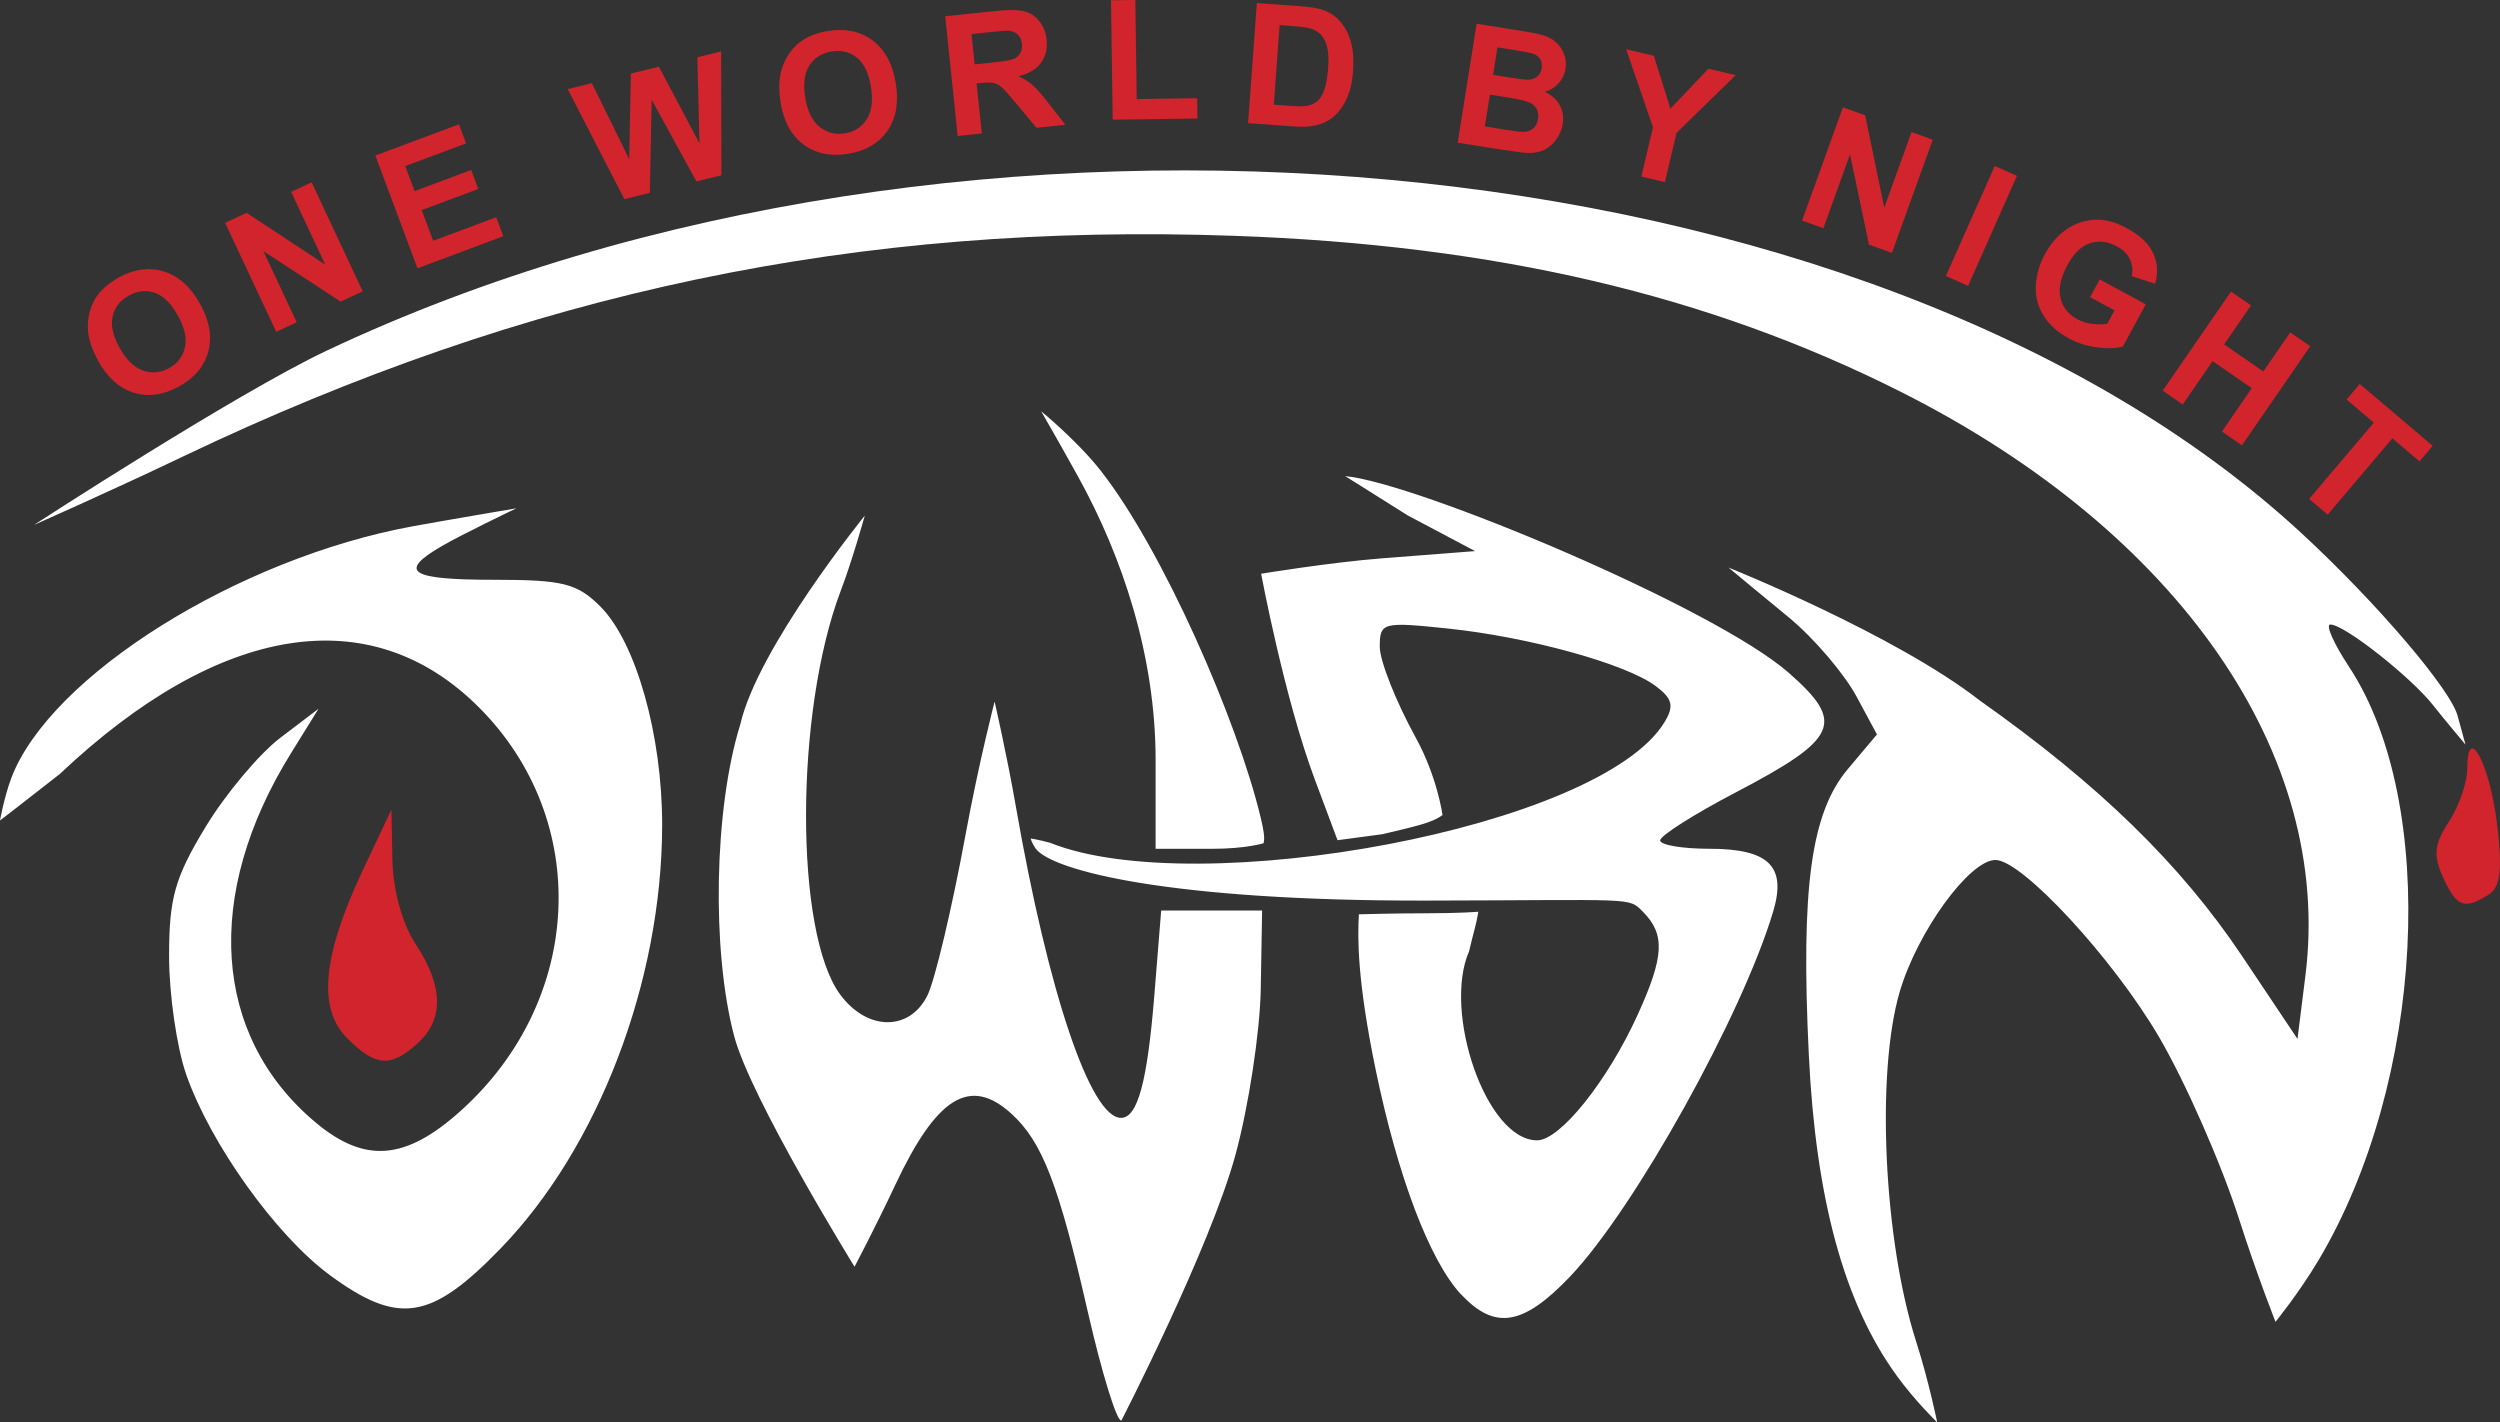 <?xml version="1.0" encoding="UTF-8" standalone="no"?>
<!-- Created with Inkscape (http://www.inkscape.org/) -->

<svg
   xmlns:dc="http://purl.org/dc/elements/1.1/"
   xmlns:cc="http://creativecommons.org/ns#"
   xmlns:rdf="http://www.w3.org/1999/02/22-rdf-syntax-ns#"
   xmlns:svg="http://www.w3.org/2000/svg"
   xmlns="http://www.w3.org/2000/svg"
   xmlns:sodipodi="http://sodipodi.sourceforge.net/DTD/sodipodi-0.dtd"
   xmlns:inkscape="http://www.inkscape.org/namespaces/inkscape"
   width="152.519mm"
   height="86.783mm"
   viewBox="0 0 152.519 86.783"
   version="1.1"
   id="svg8"
   inkscape:version="0.92.4 (5da689c313, 2019-01-14)"
   sodipodi:docname="OWBN-LOGO.svg">
  <rect x="0" y="0" width="152.519" height="86.783" fill="#333333" stroke="none"/>
  <defs
     id="defs2" />
  <sodipodi:namedview
     id="base"
     pagecolor="#ffffff"
     bordercolor="#666666"
     borderopacity="1.0"
     inkscape:pageopacity="0.0"
     inkscape:pageshadow="2"
     inkscape:zoom="5.6964753"
     inkscape:cx="67.929219"
     inkscape:cy="144.96326"
     inkscape:document-units="mm"
     inkscape:current-layer="layer1"
     showgrid="false"
     inkscape:pagecheckerboard="true"
     fit-margin-top="0"
     fit-margin-left="0"
     fit-margin-right="0"
     fit-margin-bottom="0"
     inkscape:snap-smooth-nodes="true"
     inkscape:window-width="1600"
     inkscape:window-height="845"
     inkscape:window-x="-8"
     inkscape:window-y="-8"
     inkscape:window-maximized="1" />
  <g
     inkscape:label="Layer 1"
     inkscape:groupmode="layer"
     id="layer1"
     transform="translate(-38.349,-92.412)">
    <g
       id="g862"
       transform="matrix(2.585,0,0,2.585,-51.347,-284.413)"
       inkscape:export-xdpi="300"
       inkscape:export-ydpi="300">
      <path
         style="display:inline;fill:#d2242c;stroke-width:0.265"
         d="m 42.891,170.275 c -0.701,-0.701 -0.583,-1.948 0.377,-3.98 l 0.668,-1.413 0.024,1.191 c 0.014,0.711 0.236,1.51 0.549,1.984 0.656,0.991 0.671,1.774 0.045,2.34 -0.639,0.578 -0.989,0.552 -1.664,-0.122 z m 49.465,-3.795 c -0.237,-0.52 -0.209,-0.784 0.138,-1.314 0.239,-0.365 0.434,-0.929 0.434,-1.254 0,-1.116 0.538,-0.094 0.708,1.347 0.124,1.047 0.073,1.453 -0.205,1.629 -0.574,0.363 -0.755,0.294 -1.075,-0.408 z"
         id="path866"
         inkscape:connector-curvature="0"
         sodipodi:nodetypes="cscccccccsscc" />
      <path
         style="display:inline;fill:#ffffff;stroke-width:0.265"
         d="m 60.374,176.744 c -0.687,-3.016 -1.077,-4.027 -1.81,-4.69 -0.973,-0.881 -1.759,-0.396 -2.738,1.688 -0.476,1.014 -0.96,1.927 -0.96,1.927 0,0 -2.444,-3.953 -2.839,-5.437 -0.539,-2.025 -0.475,-5.376 0.141,-7.355 0.415,-1.822 2.94,-4.934 2.94,-4.934 0,0 -0.292,1.05 -0.568,1.776 -1.086,2.857 -1.092,8.066 -0.012,9.527 0.636,0.861 1.635,0.871 2.058,0.022 0.175,-0.351 0.579,-2.054 0.898,-3.784 0.319,-1.73 0.688,-3.152 0.688,-3.152 0,0 0.285,1.234 0.5,2.468 0.77,4.412 1.764,7.356 2.483,7.356 0.392,0 0.622,-0.848 0.788,-2.91 l 0.16,-1.984 h 1.191 1.191 l -0.032,1.854 c -0.018,1.019 -0.288,2.785 -0.6,3.924 -0.606,2.208 -2.69,6.261 -2.69,6.261 -0.112,0.015 -0.468,-1.151 -0.789,-2.557 z m 19.076,1.479 c -1.227,-1.694 -1.897,-4.148 -2.062,-7.55 -0.191,-3.945 0.05,-5.715 0.92,-6.748 l 0.688,-0.818 -0.487,-0.904 c -0.268,-0.497 -0.973,-1.35 -1.611,-1.873 -0.639,-0.523 -1.406,-1.162 -1.406,-1.162 0,0 3.924,1.573 5.932,3.139 2.811,1.984 4.741,3.865 6.189,6.03 l 1.308,1.956 0.188,-1.502 c 0.651,-5.21 -2.993,-10.467 -9.544,-13.767 -4.55,-2.292 -9.57,-3.467 -15.743,-3.685 -8.886,-0.314 -16.659,1.319 -24.805,5.209 -1.783,0.851 -3.514,1.613 -3.514,1.613 0,0 4.77,-3.101 6.892,-4.105 14.994,-7.09 36.433,-5.112 46.622,4.303 1.782,1.646 3.558,3.728 3.69,4.335 l 0.179,0.654 c 0,0 -0.581,-0.694 -0.758,-0.922 -0.507,-0.652 -2.094,-1.913 -2.432,-1.913 -0.119,0 0.078,0.446 0.438,0.992 2.131,3.228 1.791,9.808 -0.724,14.023 -0.456,0.764 -1.008,1.442 -1.008,1.442 0,0 -0.445,-1.126 -0.859,-2.422 -0.414,-1.296 -1.264,-3.231 -1.889,-4.299 -1.086,-1.856 -3.233,-4.179 -3.861,-4.179 -0.616,0 -1.85,1.702 -2.263,3.121 -0.56,1.925 -0.373,5.86 0.391,8.245 0.301,0.94 0.497,1.907 0.497,1.907 0,0 -0.521,-0.501 -0.97,-1.121 z m -10.269,-1.899 c -0.741,-0.794 -1.496,-2.784 -2.019,-5.32 -0.436,-2.116 -0.424,-3.102 -0.393,-3.652 0,0 0.857,-0.024 1.546,-0.024 0.862,0 1.274,-0.037 1.274,-0.037 -0.053,0.326 -0.115,0.48 -0.218,0.931 -0.628,1.427 0.4,4.464 1.605,4.464 0.543,0 1.665,-1.404 2.378,-2.975 0.623,-1.372 0.647,-1.89 0.114,-2.424 -0.345,-0.345 -0.165,-0.268 -5.122,-0.259 -6.008,0.011 -8.811,-0.701 -9.205,-1.227 -0.095,-0.138 -0.118,-0.238 -0.118,-0.238 0,0 0.173,0.022 0.464,0.103 3.45,1.383 12.982,-0.347 14.497,-2.852 0.23,-0.38 0.186,-0.555 -0.215,-0.853 -0.702,-0.522 -2.993,-1.155 -4.902,-1.354 -1.541,-0.161 -1.605,-0.144 -1.605,0.432 0,0.33 0.383,1.297 0.852,2.149 0.506,0.921 0.629,1.82 0.629,1.82 -0.232,0.183 -0.648,0.269 -1.418,0.453 l -1.06,0.142 -0.537,-1.435 c -0.719,-1.923 -1.266,-4.854 -1.266,-4.854 0,0 1.638,-0.269 2.849,-0.363 l 2.201,-0.171 -1.587,-0.84 c -0.794,-0.502 -1.481,-0.93 -1.481,-0.93 1.661,0.149 8.712,3.095 10.477,4.648 1.335,1.175 1.167,1.548 -1.273,2.825 -0.973,0.509 -1.769,1.015 -1.769,1.124 -5.29e-4,0.109 0.52,0.198 1.158,0.198 1.406,0 1.828,0.412 1.511,1.476 -0.73,2.449 -3.272,7.019 -4.793,8.618 -1.107,1.163 -1.779,1.274 -2.572,0.423 z M 42.478,175.863 c -1.265,-0.93 -2.815,-3.096 -3.385,-4.731 -0.222,-0.637 -0.404,-1.892 -0.404,-2.79 0,-1.374 0.136,-1.856 0.86,-3.05 0.473,-0.78 1.267,-1.727 1.764,-2.105 l 0.904,-0.687 -0.656,1.058 c -2.065,3.334 -1.845,6.661 0.576,8.698 1.171,0.986 2.135,0.908 3.449,-0.279 2.892,-2.613 3.077,-6.848 0.415,-9.51 -2.553,-2.553 -6.125,-1.984 -9.893,1.575 -0.723,0.57 -1.41,1.096 -1.41,1.096 0,0 0.098,-0.547 0.268,-1.004 0.917,-2.412 5.356,-5.191 9.493,-5.943 0.81,-0.147 2.427,-0.421 2.427,-0.421 0,0 -1.313,0.628 -1.762,0.893 -1.068,0.619 -0.719,0.794 1.249,0.794 1.611,0 1.95,0.086 2.494,0.63 0.843,0.843 1.464,3.045 1.459,5.173 -0.008,3.68 -1.504,7.595 -3.813,9.979 -1.647,1.7 -2.411,1.818 -4.035,0.625 z m 19.494,-12.145 c 0,-2.446 -0.771,-4.785 -1.837,-6.709 -0.461,-0.833 -0.865,-1.53 -0.865,-1.53 0,0 0.845,0.69 1.402,1.398 1.462,1.859 3.23,5.893 3.782,8.202 0.067,0.279 0.101,0.483 0.065,0.596 0,0 -0.414,0.131 -1.219,0.131 h -1.328 z"
         id="path864"
         inkscape:connector-curvature="0"
         sodipodi:nodetypes="ccccscccccccssscccccscccscccsccccscssccscccscccscssccccsssccsccccccscsssscccccccccccsccccssscccsccscccccsccsccsssccsscss"
         inkscape:export-xdpi="300"
         inkscape:export-ydpi="300" />
      <g
         aria-label="ONE WORLD BY NIGHT"
         transform="translate(-0.14,-1.059)"
         style="font-style:normal;font-variant:normal;font-weight:bold;font-stretch:normal;font-size:3.969px;line-height:1.25;font-family:Arial;-inkscape-font-specification:'Arial Bold';letter-spacing:0.794px;word-spacing:-0.595px;display:inline;fill:#d2242c;fill-opacity:1;stroke:none;stroke-width:0.265"
         id="text870">
        <path
           d="m 37.16,155.355 q -0.212,-0.379 -0.243,-0.699 -0.021,-0.237 0.04,-0.469 0.063,-0.233 0.196,-0.403 0.177,-0.228 0.479,-0.397 0.548,-0.307 1.066,-0.15 0.52,0.155 0.859,0.761 0.336,0.6 0.2,1.123 -0.137,0.521 -0.683,0.827 -0.553,0.309 -1.068,0.156 -0.516,-0.156 -0.847,-0.747 z m 0.506,-0.306 q 0.236,0.421 0.552,0.53 0.316,0.108 0.615,-0.06 0.299,-0.167 0.37,-0.489 0.072,-0.324 -0.17,-0.756 -0.238,-0.426 -0.544,-0.531 -0.303,-0.106 -0.613,0.068 -0.309,0.173 -0.38,0.492 -0.071,0.317 0.168,0.745 z"
           style="font-style:normal;font-variant:normal;font-weight:bold;font-stretch:normal;font-size:3.969px;line-height:1.25;font-family:Arial;-inkscape-font-specification:'Arial Bold';letter-spacing:0.794px;word-spacing:-0.595px;fill:#d2242c;fill-opacity:1;stroke-width:0.265"
           id="path903"
           inkscape:connector-curvature="0" />
        <path
           d="m 41.358,154.664 -1.206,-2.572 0.505,-0.237 1.858,1.224 -0.805,-1.718 0.483,-0.226 1.206,2.572 -0.521,0.244 -1.823,-1.191 0.786,1.677 z"
           style="font-style:normal;font-variant:normal;font-weight:bold;font-stretch:normal;font-size:3.969px;line-height:1.25;font-family:Arial;-inkscape-font-specification:'Arial Bold';letter-spacing:0.794px;word-spacing:-0.595px;fill:#d2242c;fill-opacity:1;stroke-width:0.265"
           id="path905"
           inkscape:connector-curvature="0" />
        <path
           d="m 44.692,153.165 -0.995,-2.661 1.973,-0.738 0.168,0.45 -1.436,0.537 0.221,0.59 1.336,-0.499 0.168,0.448 -1.336,0.499 0.271,0.724 1.487,-0.556 0.168,0.448 z"
           style="font-style:normal;font-variant:normal;font-weight:bold;font-stretch:normal;font-size:3.969px;line-height:1.25;font-family:Arial;-inkscape-font-specification:'Arial Bold';letter-spacing:0.794px;word-spacing:-0.595px;fill:#d2242c;fill-opacity:1;stroke-width:0.265"
           id="path907"
           inkscape:connector-curvature="0" />
        <path
           d="m 49.573,151.532 -1.336,-2.597 0.57,-0.14 0.881,1.793 0.039,-2.019 0.662,-0.163 0.957,1.809 -0.049,-2.031 0.561,-0.138 0.007,2.923 -0.591,0.145 -1.056,-1.928 -0.042,2.197 z"
           style="font-style:normal;font-variant:normal;font-weight:bold;font-stretch:normal;font-size:3.969px;line-height:1.25;font-family:Arial;-inkscape-font-specification:'Arial Bold';letter-spacing:0.794px;word-spacing:-0.595px;fill:#d2242c;fill-opacity:1;stroke-width:0.265"
           id="path909"
           inkscape:connector-curvature="0" />
        <path
           d="m 53.263,149.253 q -0.07,-0.428 0.011,-0.74 0.061,-0.23 0.197,-0.427 0.139,-0.197 0.322,-0.312 0.244,-0.154 0.586,-0.21 0.62,-0.101 1.053,0.223 0.436,0.324 0.547,1.008 0.111,0.679 -0.196,1.124 -0.307,0.443 -0.924,0.543 -0.625,0.102 -1.057,-0.218 -0.432,-0.322 -0.541,-0.992 z m 0.58,-0.114 q 0.078,0.476 0.338,0.687 0.26,0.209 0.598,0.154 0.339,-0.055 0.515,-0.333 0.178,-0.28 0.099,-0.768 -0.079,-0.482 -0.33,-0.685 -0.249,-0.203 -0.599,-0.146 -0.35,0.057 -0.525,0.333 -0.175,0.274 -0.096,0.758 z"
           style="font-style:normal;font-variant:normal;font-weight:bold;font-stretch:normal;font-size:3.969px;line-height:1.25;font-family:Arial;-inkscape-font-specification:'Arial Bold';letter-spacing:0.794px;word-spacing:-0.595px;fill:#d2242c;fill-opacity:1;stroke-width:0.265"
           id="path911"
           inkscape:connector-curvature="0" />
        <path
           d="m 57.44,150.042 -0.294,-2.826 1.201,-0.125 q 0.453,-0.047 0.665,0.009 0.214,0.054 0.358,0.236 0.144,0.182 0.17,0.432 0.033,0.318 -0.132,0.546 -0.165,0.226 -0.532,0.318 0.196,0.089 0.329,0.205 0.135,0.116 0.374,0.425 l 0.402,0.515 -0.682,0.071 -0.477,-0.572 q -0.254,-0.307 -0.344,-0.383 -0.09,-0.078 -0.184,-0.1 -0.094,-0.023 -0.291,-0.003 l -0.116,0.012 0.123,1.18 z m 0.401,-1.69 0.422,-0.044 q 0.411,-0.043 0.509,-0.088 0.099,-0.045 0.148,-0.136 0.049,-0.091 0.036,-0.218 -0.015,-0.143 -0.101,-0.221 -0.084,-0.081 -0.226,-0.089 -0.07,-0.002 -0.417,0.034 l -0.445,0.046 z"
           style="font-style:normal;font-variant:normal;font-weight:bold;font-stretch:normal;font-size:3.969px;line-height:1.25;font-family:Arial;-inkscape-font-specification:'Arial Bold';letter-spacing:0.794px;word-spacing:-0.595px;fill:#d2242c;fill-opacity:1;stroke-width:0.265"
           id="path913"
           inkscape:connector-curvature="0" />
        <path
           d="m 61.099,149.657 -0.04,-2.817 0.574,-0.008 0.033,2.339 1.426,-0.02 0.007,0.479 z"
           style="font-style:normal;font-variant:normal;font-weight:bold;font-stretch:normal;font-size:3.969px;line-height:1.25;font-family:Arial;-inkscape-font-specification:'Arial Bold';letter-spacing:0.794px;word-spacing:-0.595px;fill:#d2242c;fill-opacity:1;stroke-width:0.265"
           id="path915"
           inkscape:connector-curvature="0" />
        <path
           d="m 64.501,146.905 1.046,0.076 q 0.354,0.026 0.535,0.093 0.244,0.091 0.408,0.292 0.164,0.2 0.237,0.48 0.073,0.277 0.044,0.675 -0.025,0.35 -0.131,0.597 -0.129,0.302 -0.34,0.479 -0.159,0.134 -0.418,0.197 -0.194,0.046 -0.511,0.023 l -1.077,-0.078 z m 0.537,0.521 -0.136,1.877 0.427,0.031 q 0.24,0.017 0.348,-0.002 0.142,-0.025 0.239,-0.101 0.099,-0.076 0.17,-0.262 0.072,-0.187 0.096,-0.516 0.024,-0.329 -0.021,-0.509 -0.045,-0.18 -0.143,-0.286 -0.097,-0.106 -0.255,-0.153 -0.118,-0.036 -0.468,-0.061 z"
           style="font-style:normal;font-variant:normal;font-weight:bold;font-stretch:normal;font-size:3.969px;line-height:1.25;font-family:Arial;-inkscape-font-specification:'Arial Bold';letter-spacing:0.794px;word-spacing:-0.595px;fill:#d2242c;fill-opacity:1;stroke-width:0.265"
           id="path917"
           inkscape:connector-curvature="0" />
        <path
           d="m 69.688,147.393 1.121,0.179 q 0.333,0.053 0.491,0.108 0.16,0.053 0.274,0.162 0.116,0.109 0.179,0.27 0.063,0.159 0.034,0.341 -0.031,0.197 -0.165,0.345 -0.132,0.148 -0.326,0.201 0.245,0.116 0.354,0.317 0.109,0.202 0.07,0.445 -0.031,0.191 -0.149,0.359 -0.117,0.166 -0.289,0.25 -0.17,0.083 -0.4,0.072 -0.144,-0.007 -0.686,-0.09 l -0.955,-0.152 z m 0.492,0.557 -0.104,0.649 0.371,0.059 q 0.331,0.053 0.413,0.056 0.148,0.006 0.244,-0.063 0.098,-0.071 0.119,-0.207 0.021,-0.13 -0.039,-0.222 -0.058,-0.094 -0.197,-0.133 -0.083,-0.023 -0.483,-0.087 z m -0.178,1.116 -0.12,0.75 0.524,0.084 q 0.306,0.049 0.391,0.045 0.13,-0.003 0.222,-0.078 0.095,-0.077 0.119,-0.226 0.02,-0.126 -0.027,-0.224 -0.047,-0.098 -0.158,-0.157 -0.108,-0.059 -0.495,-0.12 z"
           style="font-style:normal;font-variant:normal;font-weight:bold;font-stretch:normal;font-size:3.969px;line-height:1.25;font-family:Arial;-inkscape-font-specification:'Arial Bold';letter-spacing:0.794px;word-spacing:-0.595px;fill:#d2242c;fill-opacity:1;stroke-width:0.265"
           id="path919"
           inkscape:connector-curvature="0" />
        <path
           d="m 73.575,150.999 0.275,-1.164 -0.634,-1.841 0.654,0.155 0.392,1.248 0.896,-0.943 0.643,0.152 -1.396,1.365 -0.274,1.16 z"
           style="font-style:normal;font-variant:normal;font-weight:bold;font-stretch:normal;font-size:3.969px;line-height:1.25;font-family:Arial;-inkscape-font-specification:'Arial Bold';letter-spacing:0.794px;word-spacing:-0.595px;fill:#d2242c;fill-opacity:1;stroke-width:0.265"
           id="path921"
           inkscape:connector-curvature="0" />
        <path
           d="m 77.369,152.038 0.964,-2.672 0.525,0.189 0.45,2.179 0.644,-1.785 0.501,0.181 -0.964,2.672 -0.541,-0.195 -0.448,-2.131 -0.629,1.743 z"
           style="font-style:normal;font-variant:normal;font-weight:bold;font-stretch:normal;font-size:3.969px;line-height:1.25;font-family:Arial;-inkscape-font-specification:'Arial Bold';letter-spacing:0.794px;word-spacing:-0.595px;fill:#d2242c;fill-opacity:1;stroke-width:0.265"
           id="path923"
           inkscape:connector-curvature="0" />
        <path
           d="m 80.763,153.346 1.153,-2.596 0.524,0.233 -1.153,2.596 z"
           style="font-style:normal;font-variant:normal;font-weight:bold;font-stretch:normal;font-size:3.969px;line-height:1.25;font-family:Arial;-inkscape-font-specification:'Arial Bold';letter-spacing:0.794px;word-spacing:-0.595px;fill:#d2242c;fill-opacity:1;stroke-width:0.265"
           id="path925"
           inkscape:connector-curvature="0" />
        <path
           d="m 84.165,153.847 0.228,-0.421 1.087,0.589 -0.539,0.995 q -0.242,0.068 -0.607,0.022 -0.363,-0.047 -0.671,-0.214 -0.392,-0.212 -0.595,-0.534 -0.202,-0.323 -0.183,-0.708 0.02,-0.386 0.215,-0.746 0.211,-0.39 0.539,-0.605 0.328,-0.215 0.731,-0.206 0.308,0.006 0.665,0.2 0.465,0.252 0.62,0.589 0.157,0.336 0.046,0.721 l -0.552,-0.178 q 0.047,-0.213 -0.042,-0.398 -0.087,-0.186 -0.305,-0.304 -0.331,-0.179 -0.64,-0.076 -0.308,0.104 -0.531,0.517 -0.241,0.445 -0.164,0.775 0.078,0.329 0.398,0.502 0.158,0.086 0.35,0.11 0.194,0.024 0.356,-0.003 l 0.172,-0.317 z"
           style="font-style:normal;font-variant:normal;font-weight:bold;font-stretch:normal;font-size:3.969px;line-height:1.25;font-family:Arial;-inkscape-font-specification:'Arial Bold';letter-spacing:0.794px;word-spacing:-0.595px;fill:#d2242c;fill-opacity:1;stroke-width:0.265"
           id="path927"
           inkscape:connector-curvature="0" />
        <path
           d="m 85.88,156.053 1.612,-2.339 0.472,0.326 -0.635,0.921 0.925,0.638 0.635,-0.921 0.472,0.326 -1.612,2.339 -0.472,-0.326 0.705,-1.023 -0.925,-0.638 -0.705,1.023 z"
           style="font-style:normal;font-variant:normal;font-weight:bold;font-stretch:normal;font-size:3.969px;line-height:1.25;font-family:Arial;-inkscape-font-specification:'Arial Bold';letter-spacing:0.794px;word-spacing:-0.595px;fill:#d2242c;fill-opacity:1;stroke-width:0.265"
           id="path929"
           inkscape:connector-curvature="0" />
        <path
           d="m 89.336,158.608 1.526,-1.801 -0.643,-0.545 0.311,-0.367 1.722,1.46 -0.311,0.367 -0.642,-0.544 -1.526,1.801 z"
           style="font-style:normal;font-variant:normal;font-weight:bold;font-stretch:normal;font-size:3.969px;line-height:1.25;font-family:Arial;-inkscape-font-specification:'Arial Bold';letter-spacing:0.794px;word-spacing:-0.595px;fill:#d2242c;fill-opacity:1;stroke-width:0.265"
           id="path931"
           inkscape:connector-curvature="0" />
      </g>
    </g>
  </g>
</svg>
